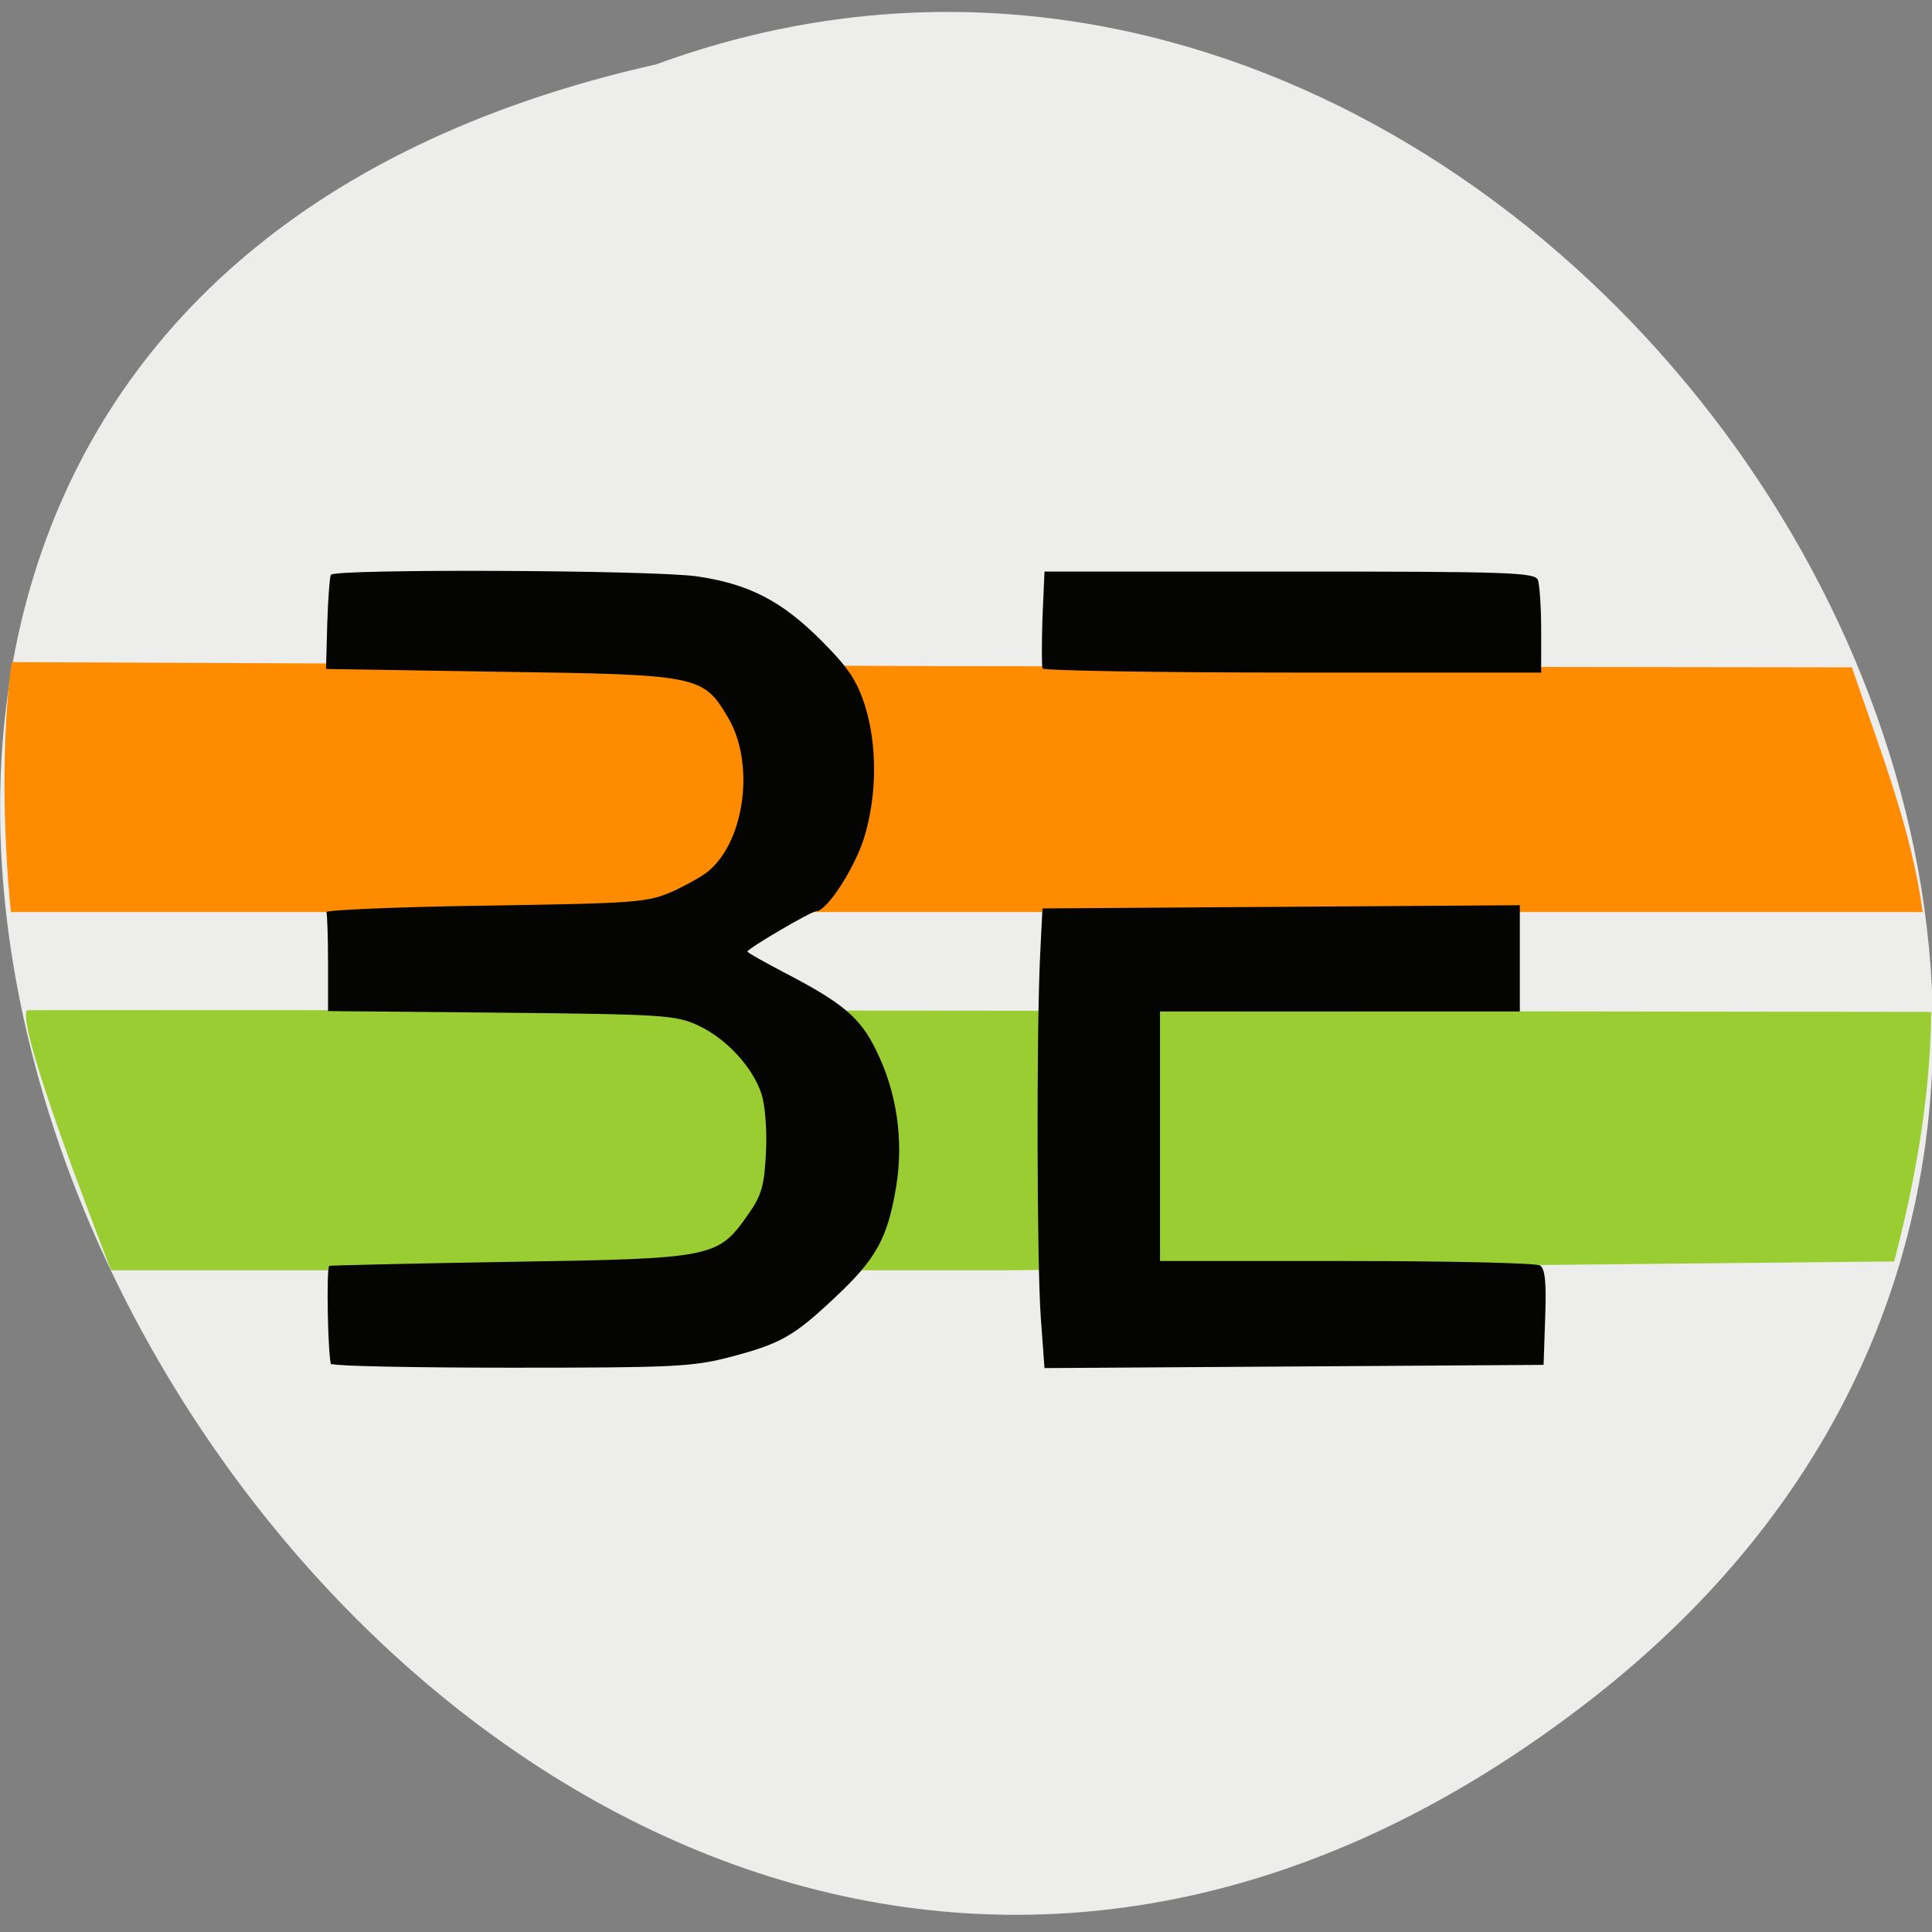 <svg xmlns="http://www.w3.org/2000/svg" viewBox="0 0 48 48"><rect x="0" y="0" width="48" height="48" fill="#808080" stroke="none"/><path d="m 39.3 42.4 c -28.8 22 -58.67 -32.79 -23 -40.8 c 22.44 -8.22 44.4 24.49 23 40.8" style="fill:#ededec"/><path d="m 0.31 16.45 l 22.96 0.1 l 22.74 0.03 c 0.75 2.2 1.47 4 1.76 6.08 h -47.5 c -0.21 -2.11 -0.22 -4.49 0.02 -6.21" style="fill:#ff8c00"/><path d="m 0.64 25.1 c 0.02 -0.01 10.68 0 23.69 0.01 l 23.65 0.03 c -0.02 2.21 -0.44 4.37 -0.92 6.2 l -22.1 0.22 h -22.2 c -0.45 -1.16 -2.36 -6.1 -2.09 -6.46" style="fill:#9acd31"/><path d="m 8.23 33.9 c -0.08 -0.08 -0.13 -2.38 -0.05 -2.45 c 0.02 -0.01 2.05 -0.06 4.5 -0.1 c 5.07 -0.08 5.15 -0.1 5.91 -1.18 c 0.33 -0.47 0.4 -0.71 0.44 -1.53 c 0.03 -0.55 -0.02 -1.18 -0.11 -1.46 c -0.22 -0.67 -0.88 -1.38 -1.57 -1.7 c -0.55 -0.26 -0.86 -0.28 -4.9 -0.32 l -4.3 -0.04 v -1.18 c 0 -0.65 -0.02 -1.22 -0.04 -1.28 c -0.02 -0.05 1.77 -0.13 3.98 -0.16 c 3.83 -0.06 4 -0.08 4.66 -0.37 c 0.36 -0.17 0.77 -0.4 0.9 -0.53 c 0.87 -0.79 1.09 -2.65 0.45 -3.75 c -0.63 -1.07 -0.7 -1.09 -5.67 -1.16 l -4.33 -0.07 l 0.03 -1.12 c 0.02 -0.61 0.06 -1.16 0.09 -1.22 c 0.09 -0.15 7.97 -0.12 9.1 0.04 c 1.29 0.19 2.1 0.61 3.08 1.59 c 0.68 0.68 0.89 1 1.09 1.62 c 0.31 1 0.3 2.23 -0.02 3.28 c -0.24 0.77 -0.93 1.83 -1.19 1.83 c -0.13 0 -1.71 0.93 -1.71 1 c 0 0.03 0.4 0.25 0.89 0.51 c 1.47 0.76 1.91 1.13 2.3 1.93 c 0.52 1.04 0.7 2.25 0.5 3.43 c -0.21 1.25 -0.49 1.77 -1.52 2.73 c -1.03 0.97 -1.35 1.15 -2.66 1.49 c -0.89 0.23 -1.47 0.25 -5.36 0.25 c -2.4 0 -4.4 -0.04 -4.45 -0.09 m 17.59 -1.13 c -0.1 -1.33 -0.11 -7.09 -0.02 -9 l 0.06 -1.19 l 5.93 -0.04 l 5.93 -0.04 v 2.64 h -8.94 v 6.2 h 4.64 c 2.55 0 4.71 0.05 4.8 0.11 c 0.13 0.08 0.16 0.43 0.13 1.29 l -0.04 1.18 l -6.2 0.04 l -6.2 0.04 m -0.05 -17.39 c -0.02 -0.05 -0.02 -0.62 0 -1.25 l 0.05 -1.15 h 6.09 c 5.43 0 6.1 0.02 6.17 0.21 c 0.04 0.12 0.08 0.68 0.08 1.25 v 1.05 h -6.17 c -3.39 0 -6.19 -0.05 -6.21 -0.1" style="fill:#040402"/></svg>